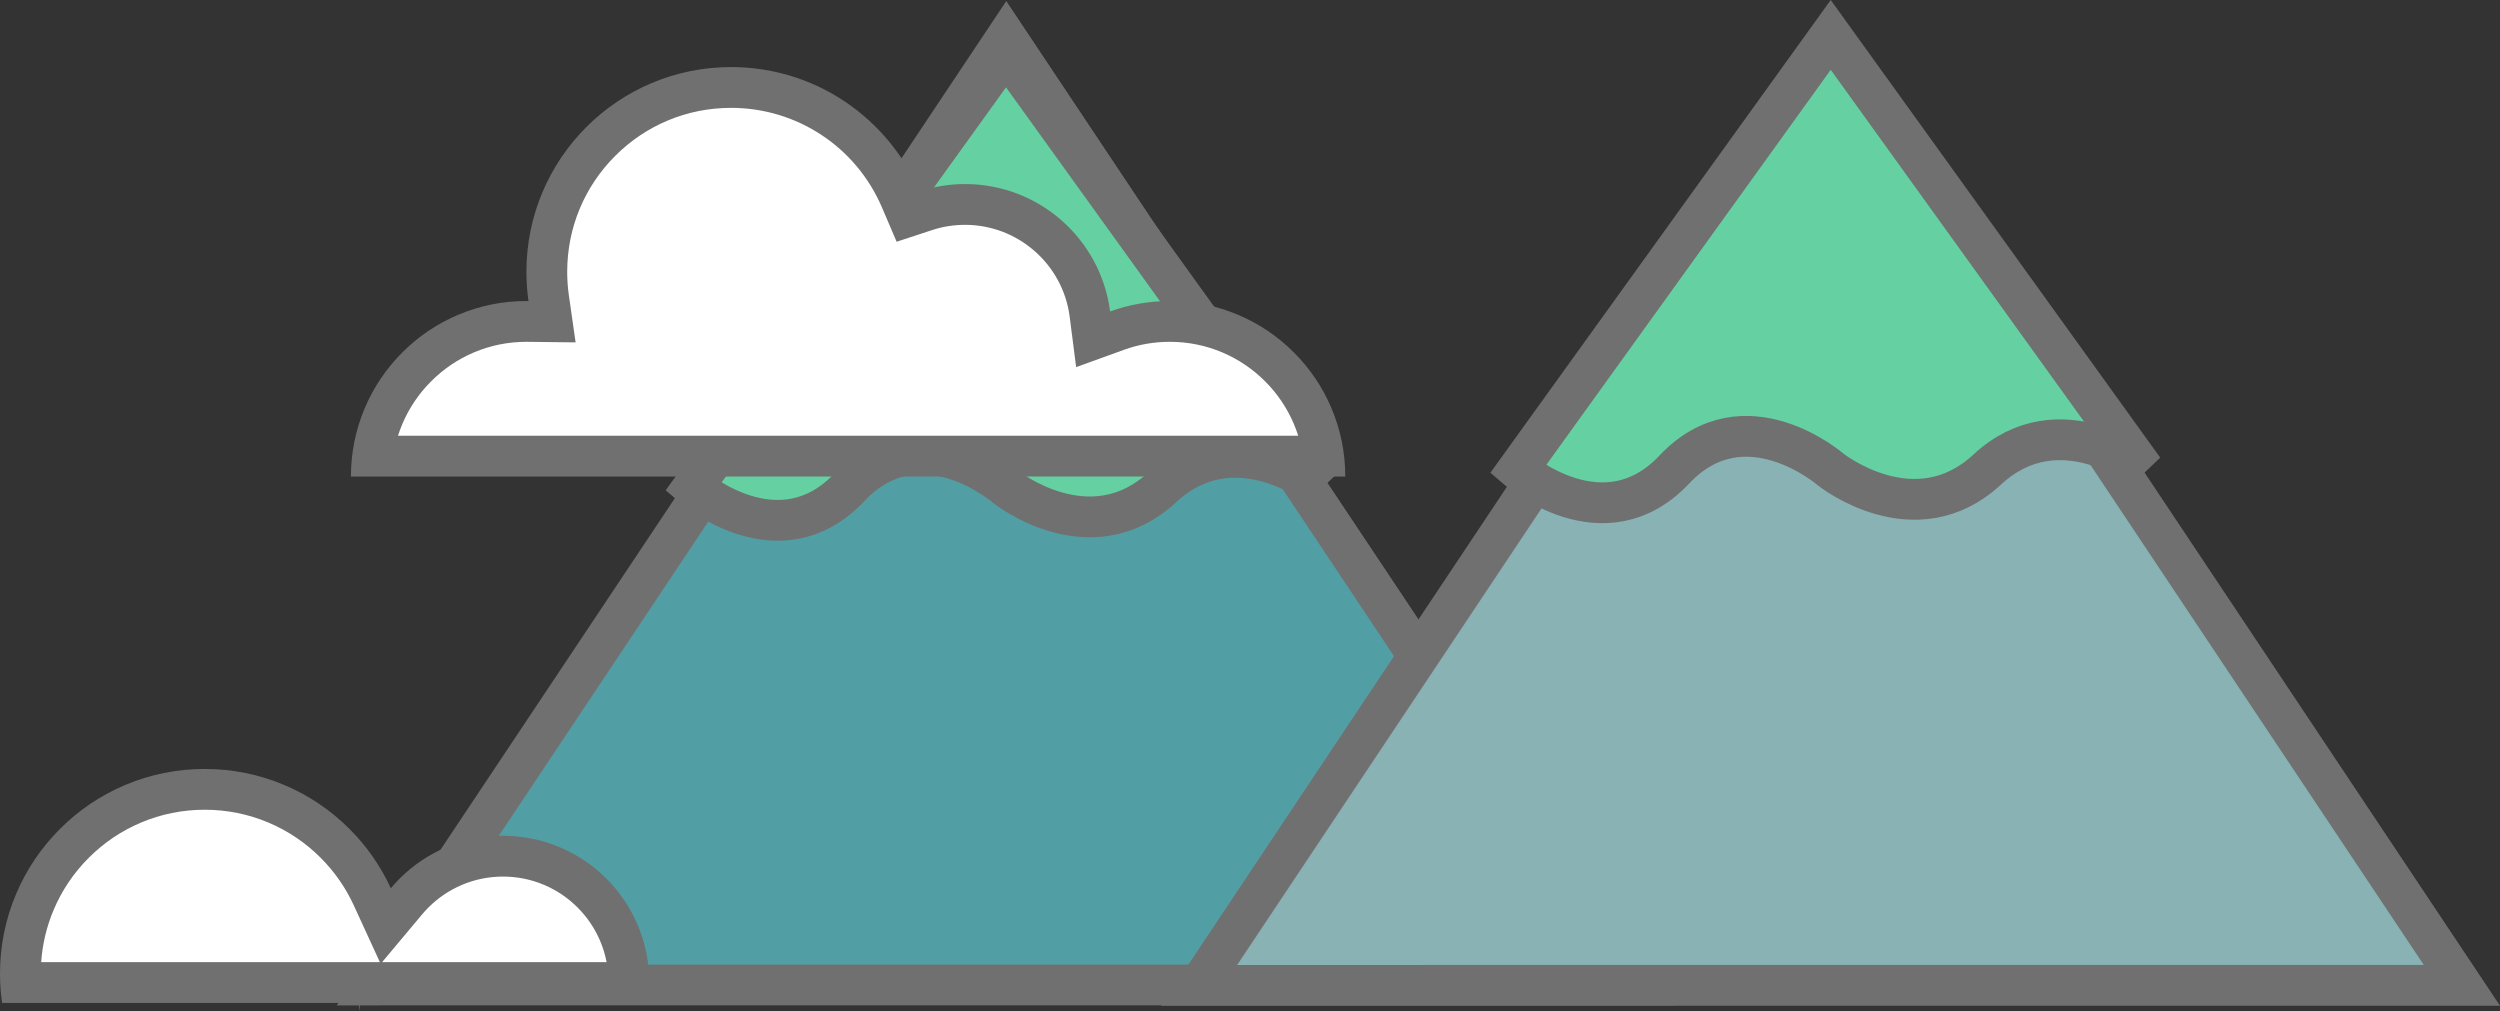 <svg xmlns="http://www.w3.org/2000/svg" width="183.876" height="74.377" viewBox="0 0 183.876 74.377">
  <rect x="0" y="0" width="183.876" height="74.377" fill="#333333" stroke="none"/>
  <g id="Group_3" data-name="Group 3" transform="translate(-6218 -3789.433)">
    <g id="m1" transform="translate(6245.571 3792.215)">
      <path id="bottom" d="M800,3438.663,846.442,3369l46.442,69.662Z" transform="translate(-800 -3369)" fill="#519fa4" stroke="#707070" stroke-linecap="round" stroke-width="3"/>
      <path id="top" d="M760,3300.969s6.327,5.5,11.508,0,11.508,0,11.508,0,6.191,4.93,11.508,0,11.508,0,11.508,0L783.015,3269Z" transform="translate(-736.593 -3267.924)" fill="#65d1a2" stroke="#707070" stroke-width="3"/>
    </g>
    <g id="m2" transform="translate(6306.19 3792)">
      <path id="Path_3" data-name="Path 3" d="M800,3438.663,846.442,3369l46.442,69.662Z" transform="translate(-800 -3368.756)" fill="#88b2b4" stroke="#707070" stroke-linecap="round" stroke-width="3"/>
      <path id="top-2" data-name="top" d="M760,3300.969s6.327,5.5,11.508,0,11.508,0,11.508,0,6.191,4.93,11.508,0,11.508,0,11.508,0L783.015,3269Z" transform="translate(-736.554 -3269)" fill="#65d1a2" stroke="#707070" stroke-width="3"/>
    </g>
    <g id="c2" transform="translate(6243.812 3794.366)" fill="#fff">
      <path d="M 71.536 28.614 L 55.925 28.614 L 12.906 28.614 L 1.597 28.614 C 1.729 27.602 1.996 26.619 2.396 25.674 C 2.97 24.317 3.793 23.097 4.841 22.048 C 5.888 21.001 7.108 20.178 8.467 19.604 C 9.872 19.009 11.366 18.708 12.906 18.708 C 12.951 18.708 12.996 18.708 13.041 18.709 L 14.791 18.729 L 14.543 16.996 C 14.452 16.359 14.406 15.706 14.406 15.057 C 14.406 11.436 15.816 8.031 18.377 5.471 C 20.937 2.91 24.342 1.5 27.963 1.5 C 33.399 1.5 38.294 4.73 40.433 9.729 L 40.974 10.993 L 42.28 10.564 C 43.209 10.259 44.182 10.104 45.17 10.104 C 49.812 10.104 53.758 13.569 54.349 18.165 L 54.588 20.021 L 56.348 19.384 C 57.587 18.935 58.892 18.708 60.228 18.708 C 61.768 18.708 63.261 19.009 64.667 19.604 C 66.025 20.178 67.245 21.001 68.293 22.049 C 69.341 23.097 70.163 24.316 70.738 25.675 C 71.137 26.618 71.404 27.602 71.536 28.614 Z" stroke="none"/>
      <path d="M 69.672 27.114 C 69.58 26.825 69.475 26.54 69.356 26.259 C 68.857 25.08 68.143 24.02 67.232 23.109 C 66.321 22.199 65.261 21.484 64.082 20.985 C 62.863 20.469 61.566 20.208 60.228 20.208 C 59.067 20.208 57.933 20.405 56.859 20.794 L 53.339 22.069 L 52.862 18.356 C 52.366 14.507 49.06 11.604 45.17 11.604 C 44.341 11.604 43.526 11.733 42.748 11.989 L 40.136 12.847 L 39.054 10.319 C 37.151 5.873 32.798 3 27.963 3 C 24.742 3 21.714 4.254 19.437 6.531 C 17.16 8.809 15.906 11.836 15.906 15.057 C 15.906 15.635 15.947 16.216 16.028 16.784 L 16.524 20.249 L 13.024 20.209 C 12.985 20.208 12.945 20.208 12.906 20.208 C 11.567 20.208 10.27 20.469 9.051 20.985 C 7.872 21.484 6.812 22.199 5.902 23.109 C 4.991 24.02 4.276 25.08 3.777 26.259 C 3.658 26.54 3.553 26.825 3.461 27.114 L 12.906 27.114 L 55.925 27.114 L 69.672 27.114 M 73.133 30.114 L 55.925 30.114 L 12.906 30.114 L 6.825884611316724e-06 30.114 C 6.825884611316724e-06 28.371 0.341 26.681 1.014 25.09 C 1.664 23.553 2.595 22.173 3.78 20.988 C 4.965 19.803 6.346 18.872 7.882 18.222 C 9.473 17.549 11.164 17.208 12.906 17.208 C 12.957 17.208 13.008 17.208 13.059 17.209 C 12.958 16.506 12.906 15.787 12.906 15.057 C 12.906 6.741 19.647 -4.320032473970059e-07 27.963 -4.320032473970059e-07 C 34.177 -4.320032473970059e-07 39.512 3.765 41.812 9.139 C 42.869 8.792 43.998 8.604 45.17 8.604 C 50.641 8.604 55.157 12.688 55.837 17.974 C 57.241 17.465 58.715 17.208 60.228 17.208 C 61.97 17.208 63.66 17.549 65.251 18.222 C 66.788 18.872 68.168 19.803 69.353 20.988 C 70.538 22.173 71.469 23.554 72.119 25.09 C 72.792 26.681 73.133 28.371 73.133 30.113 L 73.133 30.114 Z" stroke="none" fill="#707070"/>
    </g>
    <g id="c1" transform="translate(6218 3845.99)" fill="#fff">
      <path d="M 28.461 15.708 L 27.652 15.708 L 26.351 15.708 L 1.515 15.708 C 1.505 15.491 1.5 15.274 1.5 15.057 C 1.5 13.226 1.858 11.451 2.565 9.78 C 3.247 8.166 4.225 6.716 5.471 5.471 C 6.716 4.225 8.166 3.247 9.78 2.565 C 11.451 1.858 13.226 1.5 15.057 1.5 C 16.888 1.5 18.663 1.858 20.333 2.565 C 21.947 3.247 23.397 4.225 24.643 5.471 C 25.789 6.616 26.71 7.938 27.381 9.4 L 28.371 11.555 L 29.894 9.737 C 30.07 9.527 30.258 9.322 30.453 9.127 C 31.303 8.277 32.293 7.609 33.395 7.143 C 34.535 6.661 35.747 6.416 36.997 6.416 C 38.247 6.416 39.459 6.661 40.599 7.143 C 41.701 7.609 42.691 8.277 43.541 9.127 C 44.391 9.978 45.059 10.968 45.525 12.069 C 46.007 13.209 46.252 14.421 46.252 15.671 C 46.252 15.683 46.252 15.696 46.252 15.708 L 29.961 15.708 L 28.461 15.708 L 28.461 15.708 Z" stroke="none"/>
      <path d="M 26.961 14.208 L 26.961 14.208 L 27.939 14.208 L 26.018 10.026 C 25.421 8.727 24.602 7.551 23.582 6.531 C 22.474 5.423 21.184 4.553 19.749 3.946 C 18.265 3.318 16.686 3 15.057 3 C 13.428 3 11.849 3.318 10.365 3.946 C 8.929 4.553 7.64 5.423 6.531 6.531 C 5.423 7.64 4.553 8.929 3.946 10.365 C 3.428 11.59 3.121 12.879 3.029 14.208 L 26.351 14.208 L 26.961 14.208 M 44.615 14.208 C 44.513 13.675 44.356 13.156 44.143 12.654 C 43.753 11.731 43.193 10.901 42.48 10.188 C 41.767 9.475 40.937 8.915 40.014 8.525 C 39.06 8.121 38.045 7.916 36.997 7.916 C 35.949 7.916 34.933 8.121 33.979 8.525 C 33.056 8.915 32.226 9.475 31.513 10.188 C 31.349 10.352 31.191 10.524 31.044 10.7 L 28.105 14.208 L 29.961 14.208 L 44.615 14.208 M 26.457 17.82 L 26.457 17.82 C 26.415 17.617 26.38 17.413 26.351 17.208 L 0.153 17.208 C 0.051 16.5 1.086425754692755e-06 15.776 1.086425754692755e-06 15.057 C 1.086425754692755e-06 13.024 0.398 11.052 1.183 9.196 C 1.942 7.403 3.027 5.793 4.41 4.41 C 5.793 3.027 7.403 1.942 9.196 1.183 C 11.052 0.398 13.024 2.082214450638276e-06 15.057 2.082214450638276e-06 C 17.09 2.082214450638276e-06 19.061 0.398 20.918 1.183 C 22.711 1.942 24.321 3.027 25.704 4.41 C 26.977 5.683 27.998 7.149 28.744 8.774 C 28.949 8.529 29.165 8.294 29.392 8.066 C 30.38 7.079 31.53 6.303 32.81 5.762 C 34.136 5.201 35.545 4.916 36.997 4.916 C 38.449 4.916 39.857 5.201 41.183 5.762 C 42.464 6.303 43.614 7.079 44.602 8.066 C 45.589 9.054 46.365 10.204 46.906 11.485 C 47.467 12.811 47.752 14.219 47.752 15.671 C 47.752 16.186 47.715 16.702 47.643 17.208 L 29.961 17.208 L 29.961 17.208 L 26.457 17.208 L 26.457 17.82 Z" stroke="none" fill="#707070"/>
    </g>
  </g>
</svg>
